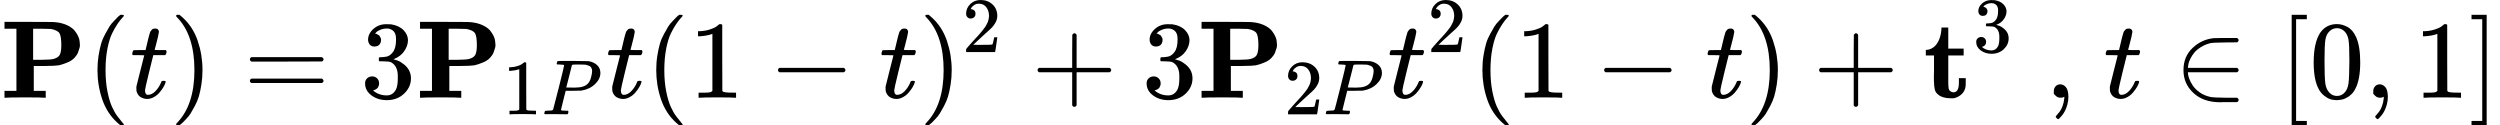 <svg xmlns="http://www.w3.org/2000/svg" width="51.152ex" height="2.565ex" role="img" focusable="false"
  viewBox="0 -883.9 22609.4 1133.9" xmlns:xlink="http://www.w3.org/1999/xlink" aria-hidden="true"
  style="vertical-align: -0.566ex;">
  <title>{\displaystyle \mathbf {P} (t)=3\mathbf {P} _{1P}t(1-t)^{2}+3\mathbf {P} _{2P}t^{2}(1-t)+\mathbf t^{3}{\mbox{ , }}t\in [0,1]}</title>
  <defs>
    <path id="MJX-152-TEX-B-1D40F"
      d="M400 0Q376 3 226 3Q75 3 51 0H39V62H147V624H39V686H253Q435 686 470 685T536 678Q585 668 621 648T675 605T705 557T718 514T721 483T718 451T704 409T673 362T616 322T530 293Q500 288 399 287H304V62H412V0H400ZM553 475Q553 554 537 582T459 622Q451 623 373 624H298V343H372Q457 344 480 350Q527 362 540 390T553 475Z">
    </path>
    <path id="MJX-152-TEX-N-28"
      d="M94 250Q94 319 104 381T127 488T164 576T202 643T244 695T277 729T302 750H315H319Q333 750 333 741Q333 738 316 720T275 667T226 581T184 443T167 250T184 58T225 -81T274 -167T316 -220T333 -241Q333 -250 318 -250H315H302L274 -226Q180 -141 137 -14T94 250Z">
    </path>
    <path id="MJX-152-TEX-I-1D461"
      d="M26 385Q19 392 19 395Q19 399 22 411T27 425Q29 430 36 430T87 431H140L159 511Q162 522 166 540T173 566T179 586T187 603T197 615T211 624T229 626Q247 625 254 615T261 596Q261 589 252 549T232 470L222 433Q222 431 272 431H323Q330 424 330 420Q330 398 317 385H210L174 240Q135 80 135 68Q135 26 162 26Q197 26 230 60T283 144Q285 150 288 151T303 153H307Q322 153 322 145Q322 142 319 133Q314 117 301 95T267 48T216 6T155 -11Q125 -11 98 4T59 56Q57 64 57 83V101L92 241Q127 382 128 383Q128 385 77 385H26Z">
    </path>
    <path id="MJX-152-TEX-N-29"
      d="M60 749L64 750Q69 750 74 750H86L114 726Q208 641 251 514T294 250Q294 182 284 119T261 12T224 -76T186 -143T145 -194T113 -227T90 -246Q87 -249 86 -250H74Q66 -250 63 -250T58 -247T55 -238Q56 -237 66 -225Q221 -64 221 250T66 725Q56 737 55 738Q55 746 60 749Z">
    </path>
    <path id="MJX-152-TEX-N-3D"
      d="M56 347Q56 360 70 367H707Q722 359 722 347Q722 336 708 328L390 327H72Q56 332 56 347ZM56 153Q56 168 72 173H708Q722 163 722 153Q722 140 707 133H70Q56 140 56 153Z">
    </path>
    <path id="MJX-152-TEX-N-33"
      d="M127 463Q100 463 85 480T69 524Q69 579 117 622T233 665Q268 665 277 664Q351 652 390 611T430 522Q430 470 396 421T302 350L299 348Q299 347 308 345T337 336T375 315Q457 262 457 175Q457 96 395 37T238 -22Q158 -22 100 21T42 130Q42 158 60 175T105 193Q133 193 151 175T169 130Q169 119 166 110T159 94T148 82T136 74T126 70T118 67L114 66Q165 21 238 21Q293 21 321 74Q338 107 338 175V195Q338 290 274 322Q259 328 213 329L171 330L168 332Q166 335 166 348Q166 366 174 366Q202 366 232 371Q266 376 294 413T322 525V533Q322 590 287 612Q265 626 240 626Q208 626 181 615T143 592T132 580H135Q138 579 143 578T153 573T165 566T175 555T183 540T186 520Q186 498 172 481T127 463Z">
    </path>
    <path id="MJX-152-TEX-N-31"
      d="M213 578L200 573Q186 568 160 563T102 556H83V602H102Q149 604 189 617T245 641T273 663Q275 666 285 666Q294 666 302 660V361L303 61Q310 54 315 52T339 48T401 46H427V0H416Q395 3 257 3Q121 3 100 0H88V46H114Q136 46 152 46T177 47T193 50T201 52T207 57T213 61V578Z">
    </path>
    <path id="MJX-152-TEX-I-1D443"
      d="M287 628Q287 635 230 637Q206 637 199 638T192 648Q192 649 194 659Q200 679 203 681T397 683Q587 682 600 680Q664 669 707 631T751 530Q751 453 685 389Q616 321 507 303Q500 302 402 301H307L277 182Q247 66 247 59Q247 55 248 54T255 50T272 48T305 46H336Q342 37 342 35Q342 19 335 5Q330 0 319 0Q316 0 282 1T182 2Q120 2 87 2T51 1Q33 1 33 11Q33 13 36 25Q40 41 44 43T67 46Q94 46 127 49Q141 52 146 61Q149 65 218 339T287 628ZM645 554Q645 567 643 575T634 597T609 619T560 635Q553 636 480 637Q463 637 445 637T416 636T404 636Q391 635 386 627Q384 621 367 550T332 412T314 344Q314 342 395 342H407H430Q542 342 590 392Q617 419 631 471T645 554Z">
    </path>
    <path id="MJX-152-TEX-N-2212" d="M84 237T84 250T98 270H679Q694 262 694 250T679 230H98Q84 237 84 250Z"></path>
    <path id="MJX-152-TEX-N-32"
      d="M109 429Q82 429 66 447T50 491Q50 562 103 614T235 666Q326 666 387 610T449 465Q449 422 429 383T381 315T301 241Q265 210 201 149L142 93L218 92Q375 92 385 97Q392 99 409 186V189H449V186Q448 183 436 95T421 3V0H50V19V31Q50 38 56 46T86 81Q115 113 136 137Q145 147 170 174T204 211T233 244T261 278T284 308T305 340T320 369T333 401T340 431T343 464Q343 527 309 573T212 619Q179 619 154 602T119 569T109 550Q109 549 114 549Q132 549 151 535T170 489Q170 464 154 447T109 429Z">
    </path>
    <path id="MJX-152-TEX-N-2B"
      d="M56 237T56 250T70 270H369V420L370 570Q380 583 389 583Q402 583 409 568V270H707Q722 262 722 250T707 230H409V-68Q401 -82 391 -82H389H387Q375 -82 369 -68V230H70Q56 237 56 250Z">
    </path>
    <path id="MJX-152-TEX-B-1D42D"
      d="M272 49Q320 49 320 136V145V177H382V143Q382 106 380 99Q374 62 349 36T285 -2L272 -5H247Q173 -5 134 27Q109 46 102 74T94 160Q94 171 94 199T95 245V382H21V433H25Q58 433 90 456Q121 479 140 523T162 621V635H224V444H363V382H224V239V207V149Q224 98 228 81T249 55Q261 49 272 49Z">
    </path>
    <path id="MJX-152-TEX-N-A0" d=""></path>
    <path id="MJX-152-TEX-N-2C"
      d="M78 35T78 60T94 103T137 121Q165 121 187 96T210 8Q210 -27 201 -60T180 -117T154 -158T130 -185T117 -194Q113 -194 104 -185T95 -172Q95 -168 106 -156T131 -126T157 -76T173 -3V9L172 8Q170 7 167 6T161 3T152 1T140 0Q113 0 96 17Z">
    </path>
    <path id="MJX-152-TEX-N-2208"
      d="M84 250Q84 372 166 450T360 539Q361 539 377 539T419 540T469 540H568Q583 532 583 520Q583 511 570 501L466 500Q355 499 329 494Q280 482 242 458T183 409T147 354T129 306T124 272V270H568Q583 262 583 250T568 230H124V228Q124 207 134 177T167 112T231 48T328 7Q355 1 466 0H570Q583 -10 583 -20Q583 -32 568 -40H471Q464 -40 446 -40T417 -41Q262 -41 172 45Q84 127 84 250Z">
    </path>
    <path id="MJX-152-TEX-N-5B" d="M118 -250V750H255V710H158V-210H255V-250H118Z"></path>
    <path id="MJX-152-TEX-N-30"
      d="M96 585Q152 666 249 666Q297 666 345 640T423 548Q460 465 460 320Q460 165 417 83Q397 41 362 16T301 -15T250 -22Q224 -22 198 -16T137 16T82 83Q39 165 39 320Q39 494 96 585ZM321 597Q291 629 250 629Q208 629 178 597Q153 571 145 525T137 333Q137 175 145 125T181 46Q209 16 250 16Q290 16 318 46Q347 76 354 130T362 333Q362 478 354 524T321 597Z">
    </path>
    <path id="MJX-152-TEX-N-5D" d="M22 710V750H159V-250H22V-210H119V710H22Z"></path>
  </defs>
  <g stroke="currentColor" fill="currentColor" stroke-width="0" transform="matrix(1 0 0 -1 0 0)">
    <g data-mml-node="math">
      <g data-mml-node="TeXAtom" data-mjx-texclass="ORD">
        <g data-mml-node="mstyle">
          <g data-mml-node="TeXAtom" data-mjx-texclass="ORD">
            <g data-mml-node="mi">
              <use xlink:href="#MJX-152-TEX-B-1D40F"></use>
            </g>
          </g>
          <g data-mml-node="mo" transform="translate(786, 0)">
            <use xlink:href="#MJX-152-TEX-N-28"></use>
          </g>
          <g data-mml-node="mi" transform="translate(1175, 0)">
            <use xlink:href="#MJX-152-TEX-I-1D461"></use>
          </g>
          <g data-mml-node="mo" transform="translate(1536, 0)">
            <use xlink:href="#MJX-152-TEX-N-29"></use>
          </g>
          <g data-mml-node="mo" transform="translate(2202.8, 0)">
            <use xlink:href="#MJX-152-TEX-N-3D"></use>
          </g>
          <g data-mml-node="mn" transform="translate(3258.6, 0)">
            <use xlink:href="#MJX-152-TEX-N-33"></use>
          </g>
          <g data-mml-node="msub" transform="translate(3758.6, 0)">
            <g data-mml-node="TeXAtom" data-mjx-texclass="ORD">
              <g data-mml-node="mi">
                <use xlink:href="#MJX-152-TEX-B-1D40F"></use>
              </g>
            </g>
            <g data-mml-node="TeXAtom" transform="translate(786, -150) scale(0.707)" data-mjx-texclass="ORD">
              <g data-mml-node="mn">
                <use xlink:href="#MJX-152-TEX-N-31"></use>
              </g>
              <g data-mml-node="mi" transform="translate(500, 0)">
                <use xlink:href="#MJX-152-TEX-I-1D443"></use>
              </g>
            </g>
          </g>
          <g data-mml-node="mi" transform="translate(5479.1, 0)">
            <use xlink:href="#MJX-152-TEX-I-1D461"></use>
          </g>
          <g data-mml-node="mo" transform="translate(5840.1, 0)">
            <use xlink:href="#MJX-152-TEX-N-28"></use>
          </g>
          <g data-mml-node="mn" transform="translate(6229.1, 0)">
            <use xlink:href="#MJX-152-TEX-N-31"></use>
          </g>
          <g data-mml-node="mo" transform="translate(6951.4, 0)">
            <use xlink:href="#MJX-152-TEX-N-2212"></use>
          </g>
          <g data-mml-node="mi" transform="translate(7951.6, 0)">
            <use xlink:href="#MJX-152-TEX-I-1D461"></use>
          </g>
          <g data-mml-node="msup" transform="translate(8312.6, 0)">
            <g data-mml-node="mo">
              <use xlink:href="#MJX-152-TEX-N-29"></use>
            </g>
            <g data-mml-node="TeXAtom" transform="translate(389, 413) scale(0.707)" data-mjx-texclass="ORD">
              <g data-mml-node="mn">
                <use xlink:href="#MJX-152-TEX-N-32"></use>
              </g>
            </g>
          </g>
          <g data-mml-node="mo" transform="translate(9327.4, 0)">
            <use xlink:href="#MJX-152-TEX-N-2B"></use>
          </g>
          <g data-mml-node="mn" transform="translate(10327.6, 0)">
            <use xlink:href="#MJX-152-TEX-N-33"></use>
          </g>
          <g data-mml-node="msub" transform="translate(10827.6, 0)">
            <g data-mml-node="TeXAtom" data-mjx-texclass="ORD">
              <g data-mml-node="mi">
                <use xlink:href="#MJX-152-TEX-B-1D40F"></use>
              </g>
            </g>
            <g data-mml-node="TeXAtom" transform="translate(786, -150) scale(0.707)" data-mjx-texclass="ORD">
              <g data-mml-node="mn">
                <use xlink:href="#MJX-152-TEX-N-32"></use>
              </g>
              <g data-mml-node="mi" transform="translate(500, 0)">
                <use xlink:href="#MJX-152-TEX-I-1D443"></use>
              </g>
            </g>
          </g>
          <g data-mml-node="msup" transform="translate(12548.2, 0)">
            <g data-mml-node="mi">
              <use xlink:href="#MJX-152-TEX-I-1D461"></use>
            </g>
            <g data-mml-node="TeXAtom" transform="translate(361, 413) scale(0.707)" data-mjx-texclass="ORD">
              <g data-mml-node="mn">
                <use xlink:href="#MJX-152-TEX-N-32"></use>
              </g>
            </g>
          </g>
          <g data-mml-node="mo" transform="translate(13312.7, 0)">
            <use xlink:href="#MJX-152-TEX-N-28"></use>
          </g>
          <g data-mml-node="mn" transform="translate(13701.7, 0)">
            <use xlink:href="#MJX-152-TEX-N-31"></use>
          </g>
          <g data-mml-node="mo" transform="translate(14424, 0)">
            <use xlink:href="#MJX-152-TEX-N-2212"></use>
          </g>
          <g data-mml-node="mi" transform="translate(15424.2, 0)">
            <use xlink:href="#MJX-152-TEX-I-1D461"></use>
          </g>
          <g data-mml-node="mo" transform="translate(15785.2, 0)">
            <use xlink:href="#MJX-152-TEX-N-29"></use>
          </g>
          <g data-mml-node="mo" transform="translate(16396.4, 0)">
            <use xlink:href="#MJX-152-TEX-N-2B"></use>
          </g>
          <g data-mml-node="msup" transform="translate(17396.6, 0)">
            <g data-mml-node="TeXAtom" data-mjx-texclass="ORD">
              <g data-mml-node="mi">
                <use xlink:href="#MJX-152-TEX-B-1D42D"></use>
              </g>
            </g>
            <g data-mml-node="TeXAtom" transform="translate(447, 413) scale(0.707)" data-mjx-texclass="ORD">
              <g data-mml-node="mn">
                <use xlink:href="#MJX-152-TEX-N-33"></use>
              </g>
            </g>
          </g>
          <g data-mml-node="TeXAtom" data-mjx-texclass="ORD" transform="translate(18247.2, 0)">
            <g data-mml-node="mstyle">
              <g data-mml-node="mtext">
                <use xlink:href="#MJX-152-TEX-N-A0"></use>
                <use xlink:href="#MJX-152-TEX-N-2C" transform="translate(250, 0)"></use>
                <use xlink:href="#MJX-152-TEX-N-A0" transform="translate(528, 0)"></use>
              </g>
            </g>
          </g>
          <g data-mml-node="mi" transform="translate(19025.2, 0)">
            <use xlink:href="#MJX-152-TEX-I-1D461"></use>
          </g>
          <g data-mml-node="mo" transform="translate(19664, 0)">
            <use xlink:href="#MJX-152-TEX-N-2208"></use>
          </g>
          <g data-mml-node="mo" transform="translate(20608.7, 0)">
            <use xlink:href="#MJX-152-TEX-N-5B"></use>
          </g>
          <g data-mml-node="mn" transform="translate(20886.7, 0)">
            <use xlink:href="#MJX-152-TEX-N-30"></use>
          </g>
          <g data-mml-node="mo" transform="translate(21386.7, 0)">
            <use xlink:href="#MJX-152-TEX-N-2C"></use>
          </g>
          <g data-mml-node="mn" transform="translate(21831.4, 0)">
            <use xlink:href="#MJX-152-TEX-N-31"></use>
          </g>
          <g data-mml-node="mo" transform="translate(22331.4, 0)">
            <use xlink:href="#MJX-152-TEX-N-5D"></use>
          </g>
        </g>
      </g>
    </g>
  </g>
</svg>